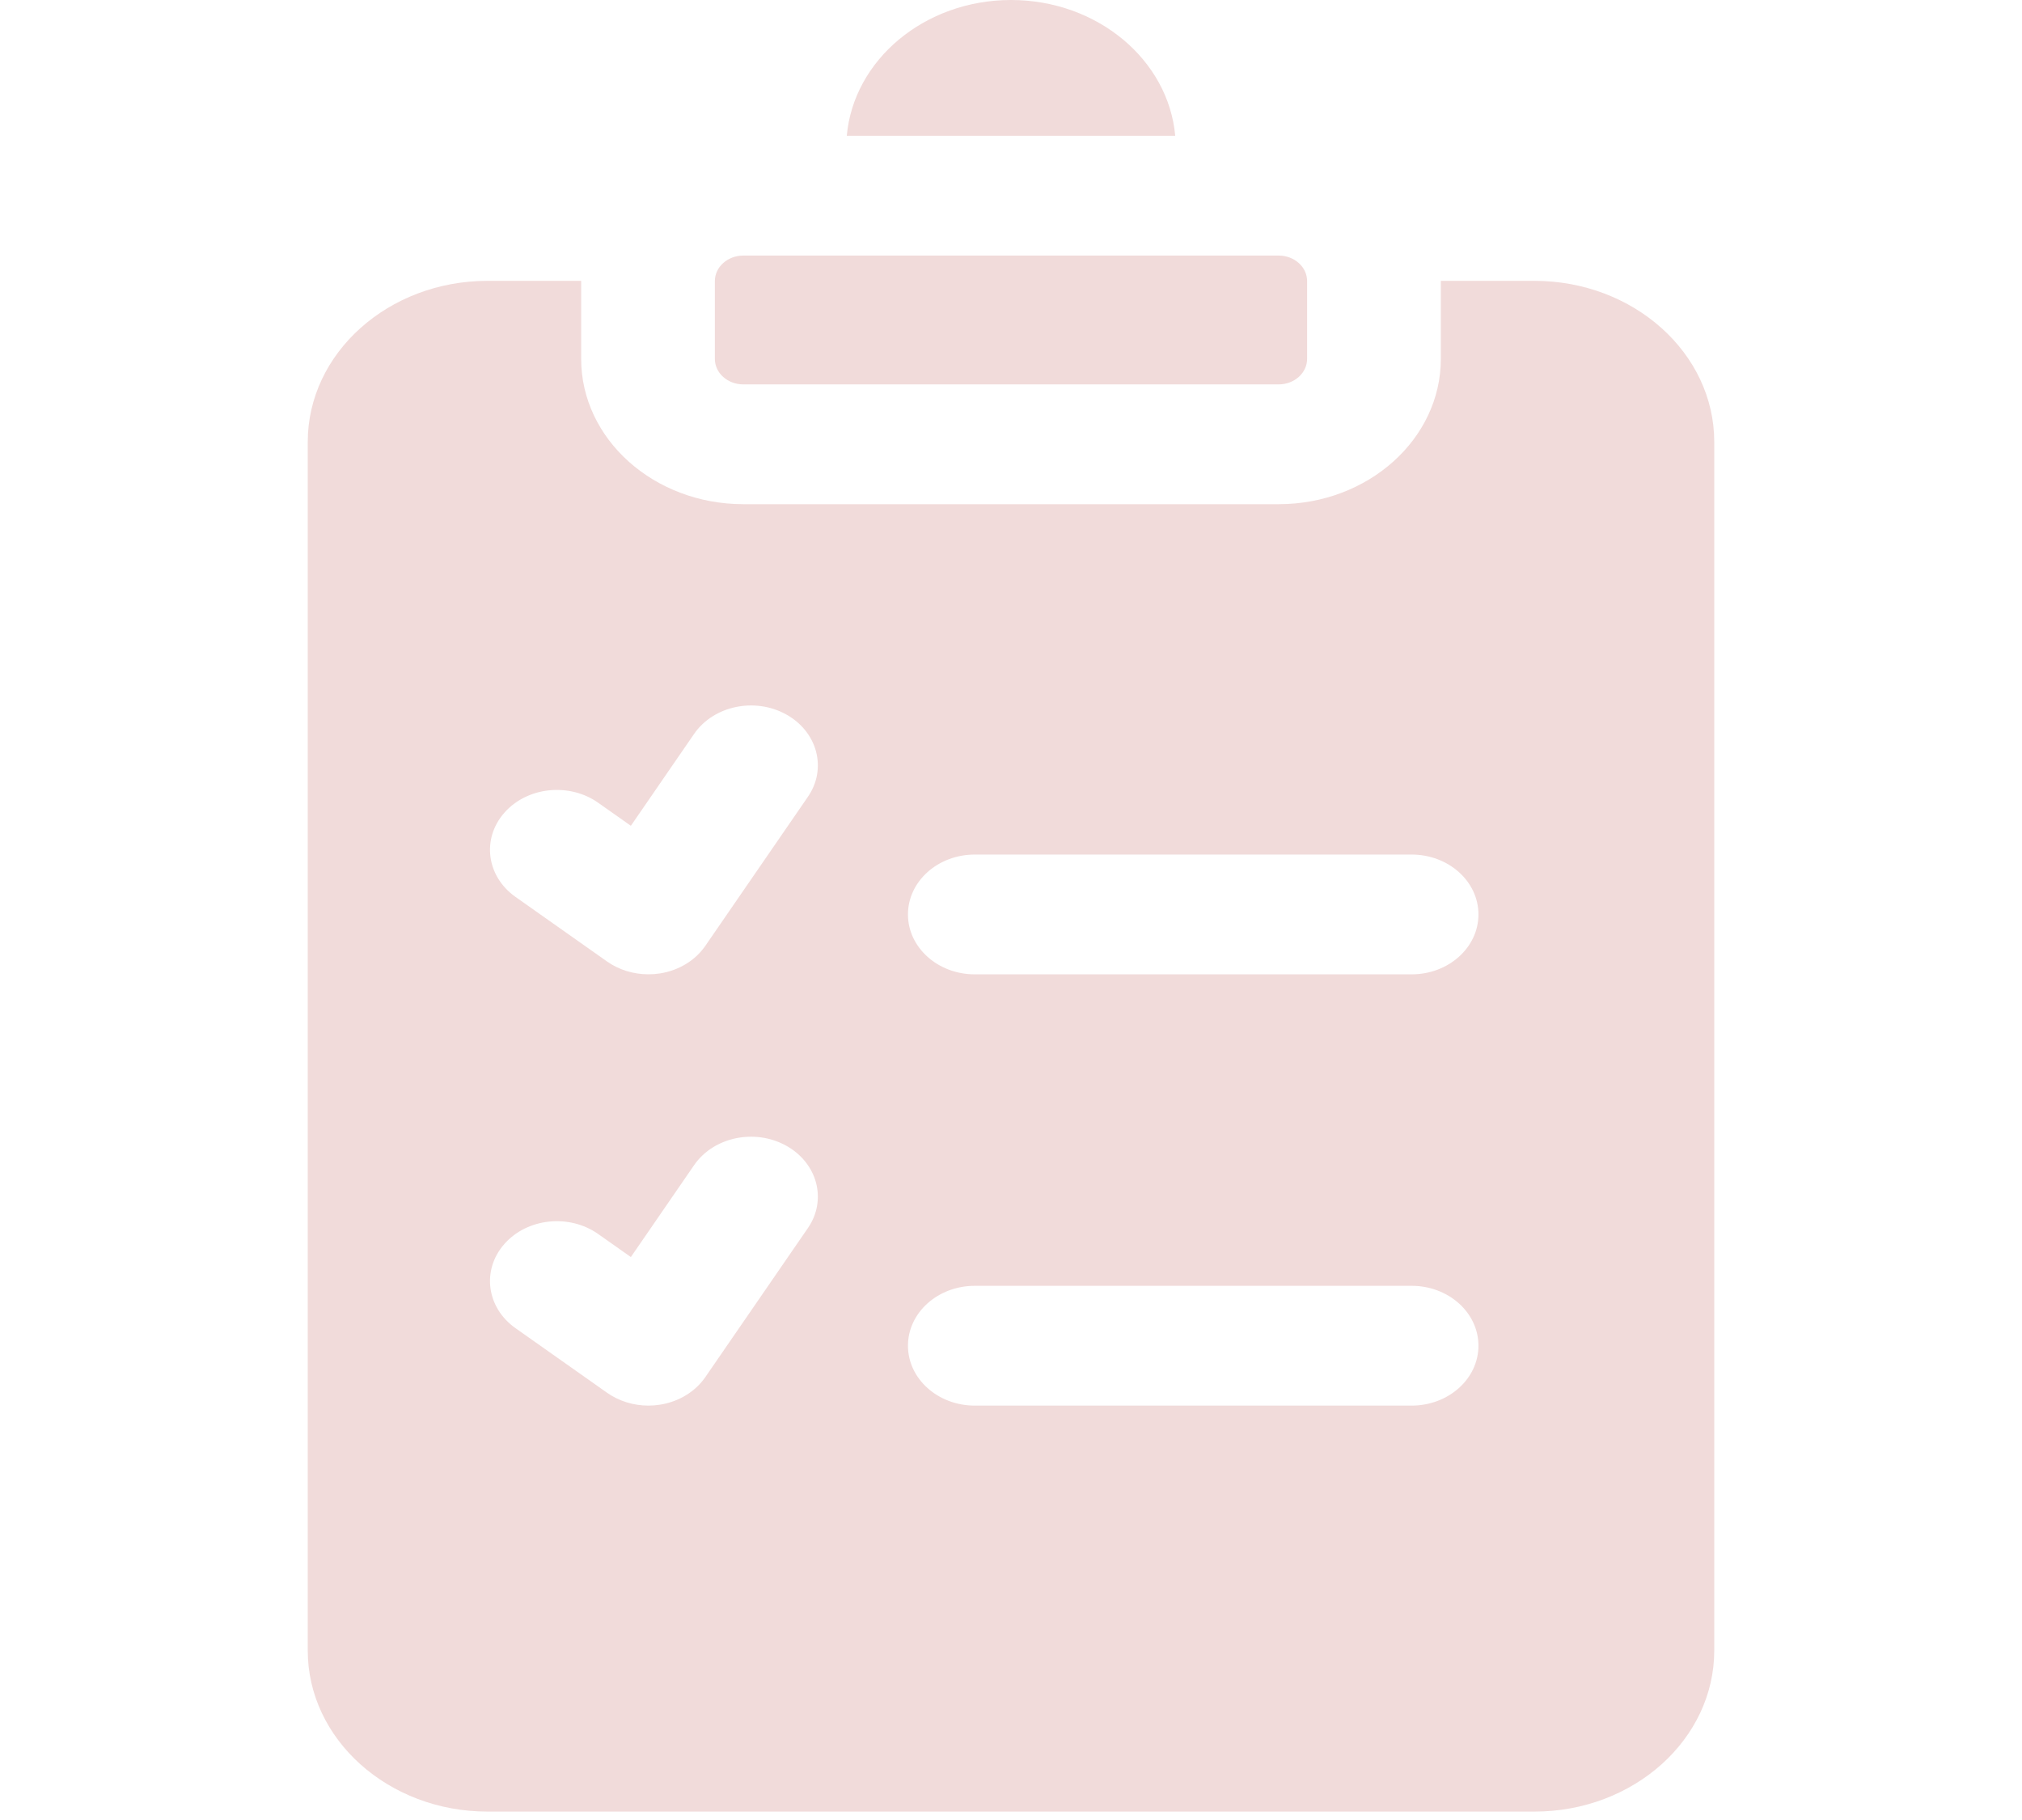 <svg width="50" height="45" viewBox="0 0 50 45" fill="none" xmlns="http://www.w3.org/2000/svg">
<g clip-path="url(#clip0_210_4)">
<path d="M17.677 8.874V6.949C17.677 6.602 17.993 6.319 18.381 6.319H31.619C32.007 6.319 32.322 6.602 32.322 6.949V8.874C32.322 9.222 32.006 9.504 31.619 9.504H18.381C17.993 9.505 17.677 9.222 17.677 8.874ZM29.061 3.357C28.892 1.481 27.137 0 25 0C22.863 0 21.108 1.481 20.939 3.357H29.061ZM42.39 10.927V40.809C42.39 43.005 40.396 44.792 37.944 44.792H12.056C9.604 44.792 7.61 43.005 7.61 40.809V10.927C7.61 8.731 9.604 6.944 12.056 6.944H14.371C14.371 6.946 14.371 6.948 14.371 6.949V8.874C14.371 10.855 16.17 12.466 18.381 12.466H31.619C33.83 12.466 35.629 10.855 35.629 8.874V6.949C35.629 6.948 35.629 6.946 35.629 6.944H37.944C40.396 6.944 42.39 8.731 42.39 10.927ZM19.438 28.326C18.66 27.897 17.642 28.113 17.163 28.81L15.6 31.081L14.793 30.512C14.076 30.006 13.036 30.116 12.471 30.759C11.906 31.402 12.03 32.333 12.747 32.839L15.011 34.436C15.305 34.643 15.666 34.754 16.034 34.754C16.13 34.754 16.227 34.746 16.323 34.731C16.787 34.657 17.194 34.409 17.441 34.05L19.978 30.364C20.457 29.668 20.215 28.755 19.438 28.326ZM19.438 17.663C18.66 17.234 17.642 17.451 17.163 18.147L15.6 20.418L14.793 19.849C14.076 19.343 13.036 19.453 12.471 20.096C11.906 20.739 12.03 21.67 12.747 22.176L15.011 23.773C15.305 23.98 15.666 24.09 16.034 24.09C16.13 24.09 16.227 24.083 16.323 24.068C16.787 23.994 17.194 23.746 17.441 23.387L19.978 19.701C20.457 19.005 20.215 18.092 19.438 17.663ZM36.559 33.273C36.559 32.455 35.819 31.792 34.906 31.792H24.105C23.192 31.792 22.452 32.455 22.452 33.273C22.452 34.091 23.192 34.754 24.105 34.754H34.906C35.819 34.754 36.559 34.091 36.559 33.273ZM36.559 22.61C36.559 21.792 35.819 21.129 34.906 21.129H24.105C23.192 21.129 22.452 21.792 22.452 22.61C22.452 23.428 23.192 24.091 24.105 24.091H34.906C35.819 24.091 36.559 23.428 36.559 22.61Z" fill="#F1DBDA"/>
</g>
<defs>
<clipPath id="clip0_210_4">
<rect width="50" height="44.792" fill="white"/>
</clipPath>
</defs>
</svg>
